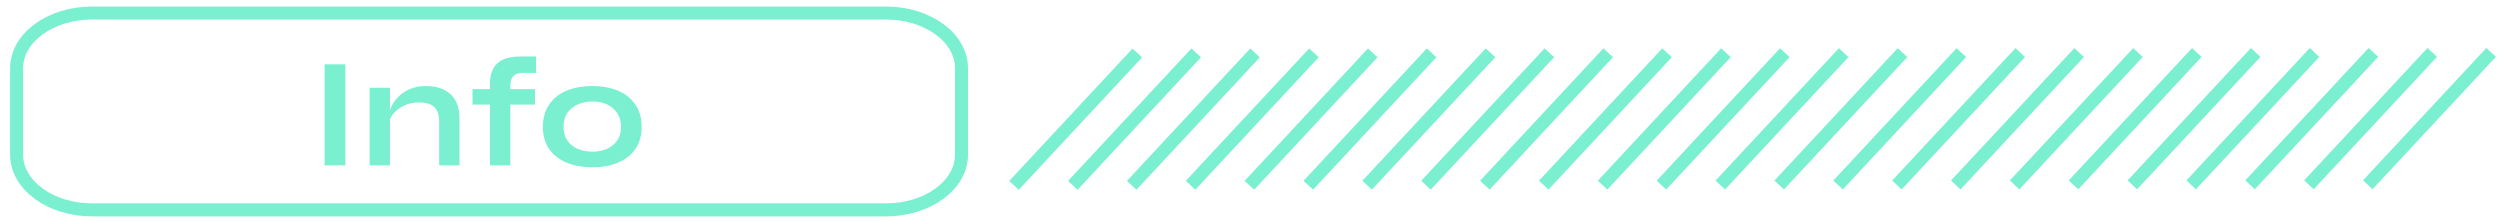 <svg  viewBox="0 0 192 17" fill="none" xmlns="http://www.w3.org/2000/svg">
<path d="M191.318 4.023L181.845 14.192" stroke="#7AF0D1" stroke-miterlimit="10"/>
<path d="M186.797 4.023L177.324 14.194" stroke="#7AF0D1" stroke-miterlimit="10"/>
<path d="M182.278 4.026L172.803 14.194" stroke="#7AF0D1" stroke-miterlimit="10"/>
<path d="M177.757 4.028L168.282 14.197" stroke="#7AF0D1" stroke-miterlimit="10"/>
<path d="M173.236 4.03L163.764 14.199" stroke="#7AF0D1" stroke-miterlimit="10"/>
<path d="M168.715 4.032L159.243 14.201" stroke="#7AF0D1" stroke-miterlimit="10"/>
<path d="M164.197 4.035L154.722 14.203" stroke="#7AF0D1" stroke-miterlimit="10"/>
<path d="M159.676 4.037L150.201 14.206" stroke="#7AF0D1" stroke-miterlimit="10"/>
<path d="M155.155 4.037L145.68 14.208" stroke="#7AF0D1" stroke-miterlimit="10"/>
<path d="M150.633 4.039L141.161 14.21" stroke="#7AF0D1" stroke-miterlimit="10"/>
<path d="M146.112 4.041L136.64 14.21" stroke="#7AF0D1" stroke-miterlimit="10"/>
<path d="M141.594 4.043L132.119 14.212" stroke="#7AF0D1" stroke-miterlimit="10"/>
<path d="M137.073 4.046L127.598 14.215" stroke="#7AF0D1" stroke-miterlimit="10"/>
<path d="M132.552 4.048L123.079 14.217" stroke="#7AF0D1" stroke-miterlimit="10"/>
<path d="M128.031 4.05L118.559 14.219" stroke="#7AF0D1" stroke-miterlimit="10"/>
<path d="M123.51 4.05L114.037 14.221" stroke="#7AF0D1" stroke-miterlimit="10"/>
<path d="M118.991 4.052L109.516 14.224" stroke="#7AF0D1" stroke-miterlimit="10"/>
<path d="M114.47 4.054L104.995 14.223" stroke="#7AF0D1" stroke-miterlimit="10"/>
<path d="M109.949 4.057L100.477 14.226" stroke="#7AF0D1" stroke-miterlimit="10"/>
<path d="M105.428 4.059L95.955 14.228" stroke="#7AF0D1" stroke-miterlimit="10"/>
<path d="M100.909 4.061L91.434 14.23" stroke="#7AF0D1" stroke-miterlimit="10"/>
<path d="M96.388 4.063L86.914 14.232" stroke="#7AF0D1" stroke-miterlimit="10"/>
<path d="M91.867 4.063L82.392 14.235" stroke="#7AF0D1" stroke-miterlimit="10"/>
<path d="M87.346 4.067L77.874 14.238" stroke="#7AF0D1" stroke-miterlimit="10"/>
<path d="M68.035 16.118H7.083C3.875 16.118 1.276 14.222 1.276 11.883V5.235C1.276 2.896 3.875 1 7.083 1H68.035C71.243 1 73.842 2.896 73.842 5.235V8.559V11.883C73.842 14.222 71.243 16.118 68.035 16.118Z" stroke="#7AF0D1" stroke-miterlimit="10"/>
<path d="M24.929 4.939H26.525V12.703H24.929V4.939ZM28.388 6.739H29.948V12.703H28.388V6.739ZM32.72 6.607C33.088 6.607 33.428 6.655 33.74 6.751C34.052 6.847 34.324 6.995 34.556 7.195C34.788 7.395 34.968 7.651 35.096 7.963C35.224 8.267 35.288 8.631 35.288 9.055V12.703H33.728V9.331C33.728 8.827 33.604 8.459 33.356 8.227C33.116 7.987 32.72 7.867 32.168 7.867C31.752 7.867 31.376 7.947 31.04 8.107C30.704 8.267 30.432 8.471 30.224 8.719C30.016 8.959 29.896 9.211 29.864 9.475L29.852 8.863C29.892 8.583 29.984 8.311 30.128 8.047C30.272 7.783 30.464 7.543 30.704 7.327C30.952 7.103 31.244 6.927 31.58 6.799C31.916 6.671 32.296 6.607 32.72 6.607ZM36.288 6.847H41.088V8.035H36.288V6.847ZM39.936 4.339H41.172V5.599H40.308C40.076 5.591 39.876 5.615 39.708 5.671C39.54 5.727 39.412 5.831 39.324 5.983C39.236 6.127 39.192 6.335 39.192 6.607V12.703H37.632V6.415C37.632 5.935 37.72 5.543 37.896 5.239C38.072 4.927 38.332 4.699 38.676 4.555C39.02 4.411 39.44 4.339 39.936 4.339ZM45.498 12.847C44.746 12.847 44.082 12.727 43.506 12.487C42.938 12.247 42.494 11.899 42.174 11.443C41.854 10.979 41.694 10.411 41.694 9.739C41.694 9.067 41.854 8.499 42.174 8.035C42.494 7.563 42.938 7.207 43.506 6.967C44.082 6.727 44.746 6.607 45.498 6.607C46.25 6.607 46.906 6.727 47.466 6.967C48.034 7.207 48.478 7.563 48.798 8.035C49.118 8.499 49.278 9.067 49.278 9.739C49.278 10.411 49.118 10.979 48.798 11.443C48.478 11.899 48.034 12.247 47.466 12.487C46.906 12.727 46.25 12.847 45.498 12.847ZM45.498 11.647C45.914 11.647 46.286 11.575 46.614 11.431C46.95 11.279 47.214 11.063 47.406 10.783C47.598 10.495 47.694 10.147 47.694 9.739C47.694 9.331 47.598 8.983 47.406 8.695C47.214 8.399 46.954 8.175 46.626 8.023C46.298 7.871 45.922 7.795 45.498 7.795C45.082 7.795 44.706 7.871 44.37 8.023C44.034 8.175 43.766 8.395 43.566 8.683C43.374 8.971 43.278 9.323 43.278 9.739C43.278 10.147 43.374 10.495 43.566 10.783C43.758 11.063 44.022 11.279 44.358 11.431C44.694 11.575 45.074 11.647 45.498 11.647Z" fill="#7AF0D1"/>
</svg>
